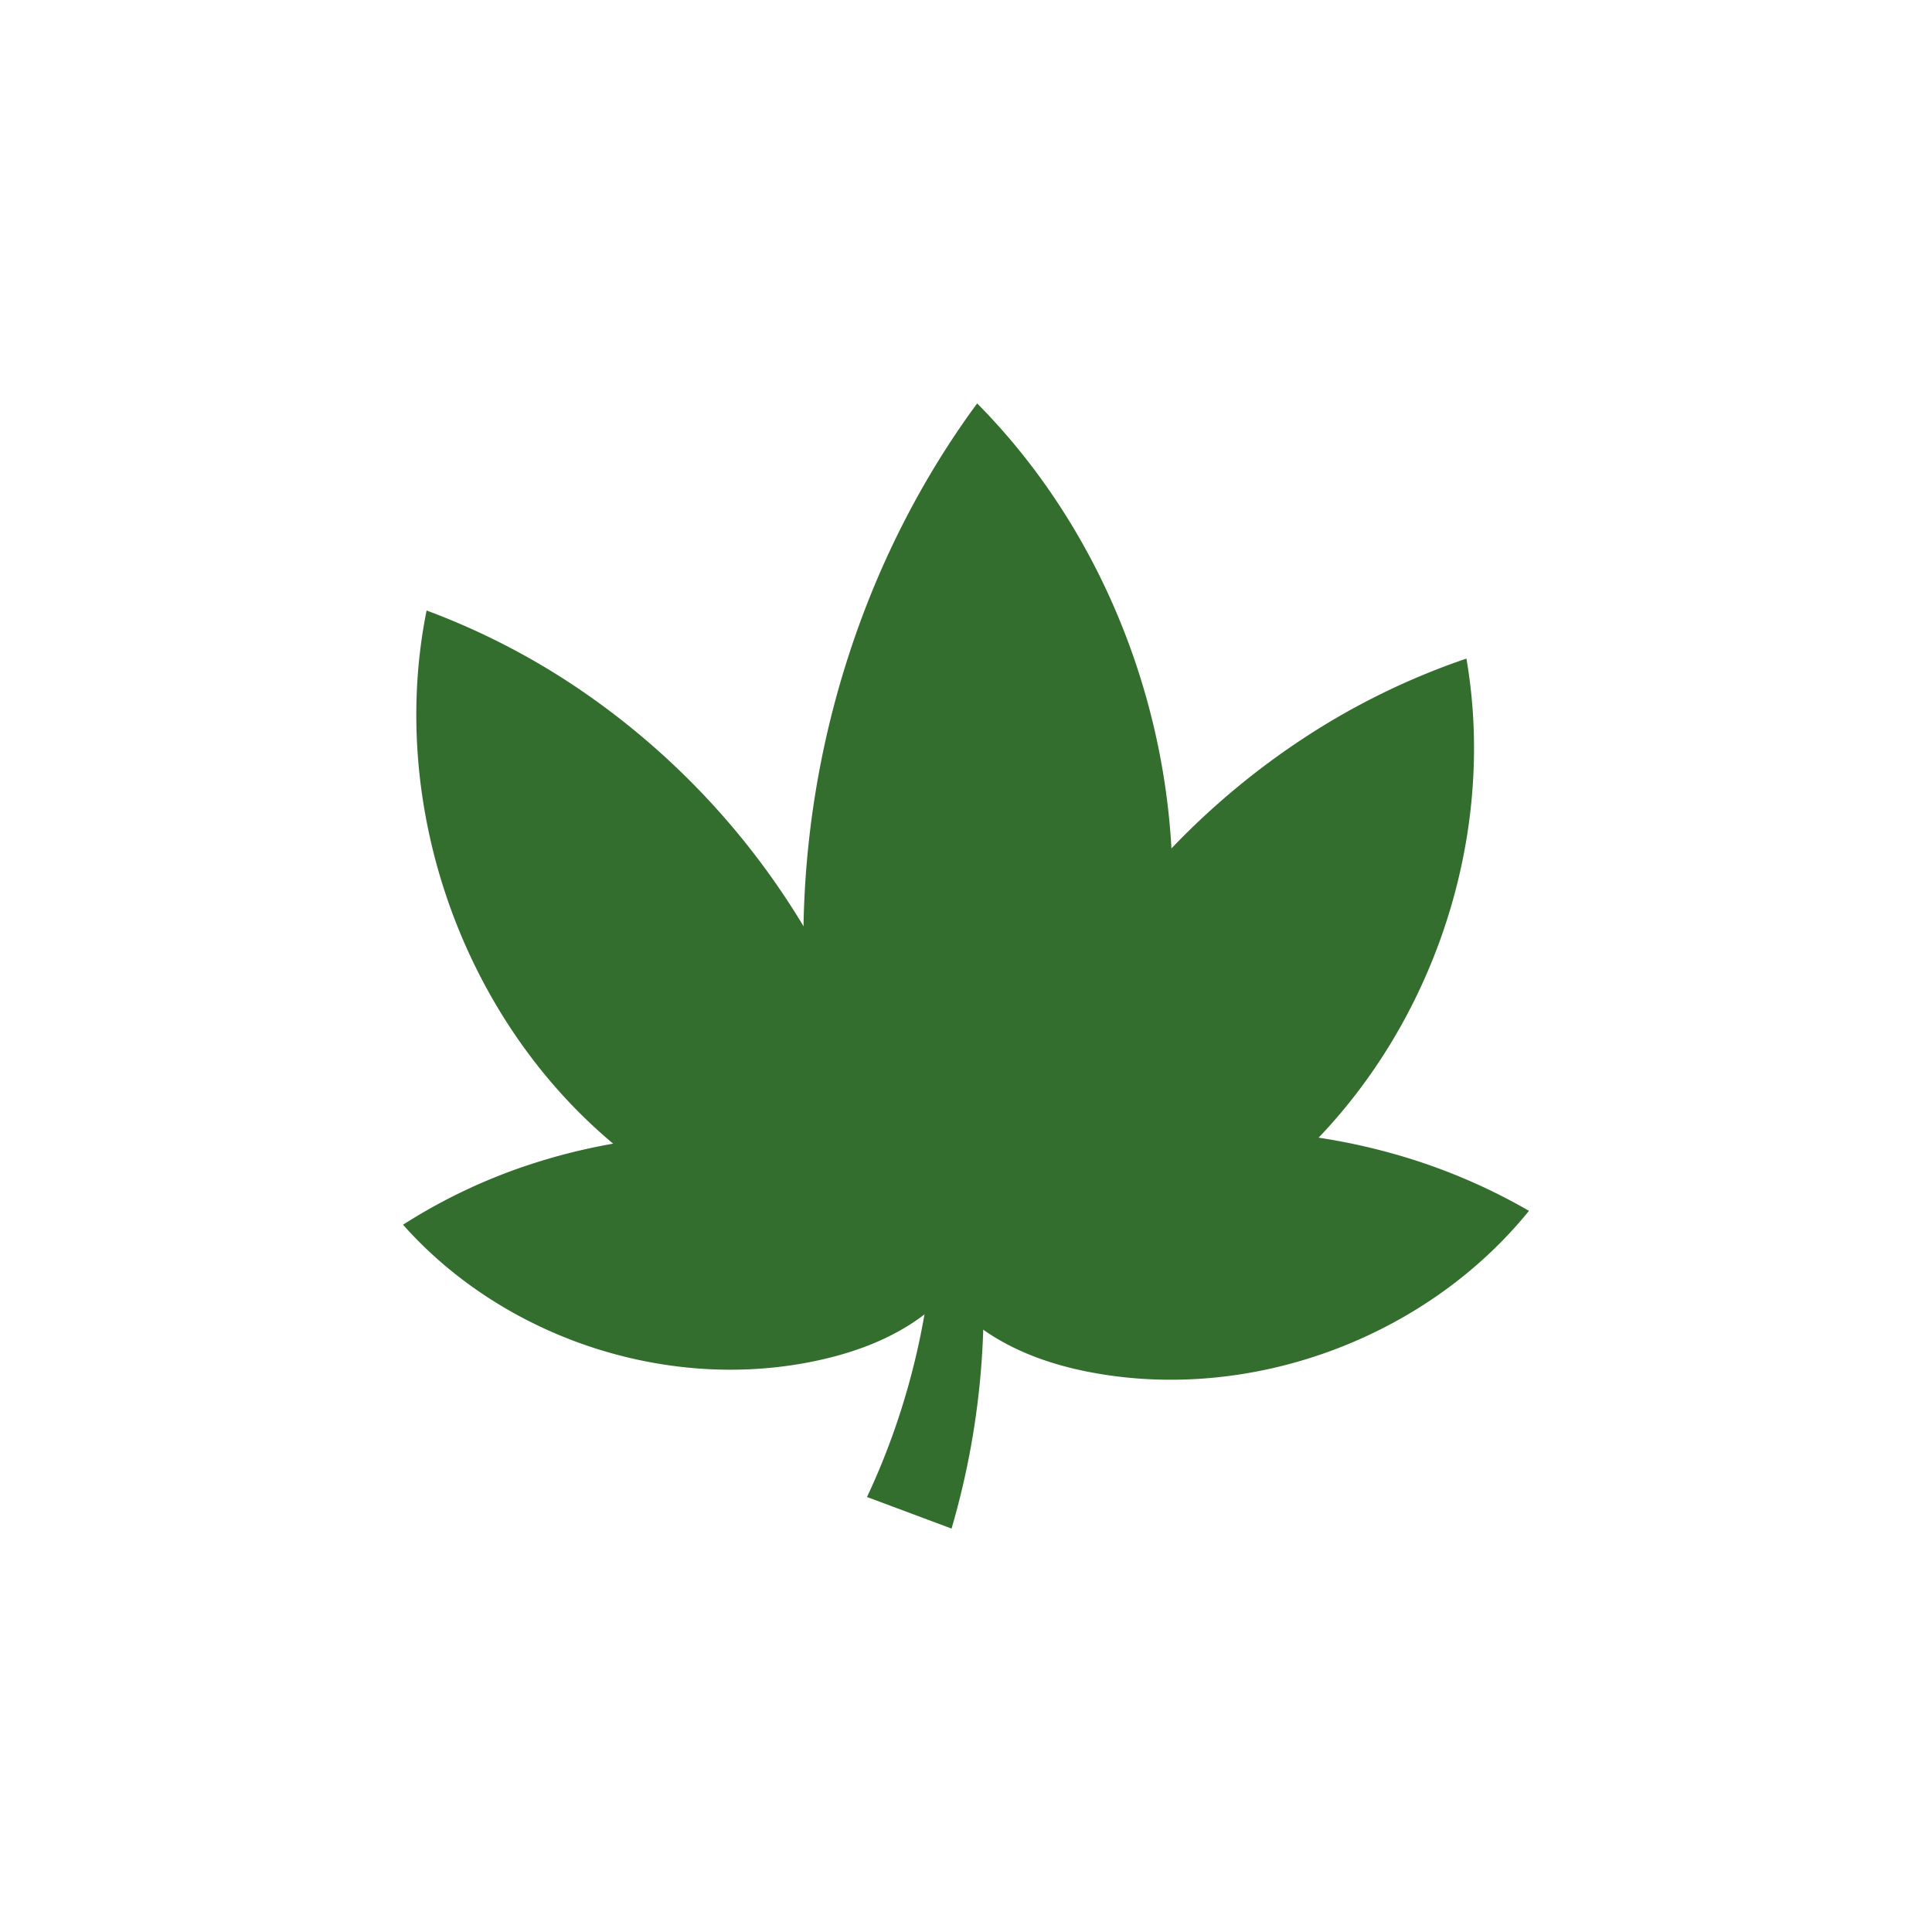 <?xml version="1.0" encoding="utf-8"?>
<svg xml:space="preserve" viewBox="0 0 100 100" y="0" x="0" xmlns="http://www.w3.org/2000/svg" id="圖層_1" version="1.1" style="height: 100%; width: 100%; background: rgb(255, 255, 255);" width="164px" height="164px"><g class="ldl-scale" style="transform-origin: 50% 50%; transform: rotate(0deg) scale(0.8, 0.8);"><g class="ldl-ani"><g class="ldl-layer"><g class="ldl-ani" style="transform: scale(0.91); transform-origin: 50px 50px; animation: 1.111s linear -0.648s infinite normal forwards running breath-671e67cf-f3ed-4930-a347-f28d605e4d78;"><path fill="#f47e60" d="M50.793 10c11.768 11.88 16.643 30.151 12.358 46.315-1.155 4.357-2.963 8.614-5.873 12.055-2.114 2.5-4.967 4.6-8.228 4.889-9.423.834-10.06-14.301-10.477-20.736a66.13 66.13 0 0 1 4.412-28.318c1.979-5.044 4.594-9.841 7.808-14.205z" style="fill: rgb(51, 110, 46);"></path></g></g><g class="ldl-layer"><g class="ldl-ani" style="transform: scale(0.91); transform-origin: 50px 50px; animation: 1.111s linear -0.741s infinite normal forwards running breath-671e67cf-f3ed-4930-a347-f28d605e4d78;"><path fill="#f47e60" d="M85.58 28.143c2.32 13.452-2.961 27.959-13.387 36.772-2.81 2.375-6.011 4.379-9.567 5.321-2.584.685-5.475.756-7.792-.576-6.696-3.848-.045-14.274 2.685-18.775a53.994 53.994 0 0 1 16.194-16.888 50.898 50.898 0 0 1 11.867-5.854z" style="fill: rgb(51, 110, 46);"></path></g></g><g class="ldl-layer"><g class="ldl-ani" style="transform: scale(0.91); transform-origin: 50px 50px; animation: 1.111s linear -0.833s infinite normal forwards running breath-671e67cf-f3ed-4930-a347-f28d605e4d78;"><path fill="#f47e60" d="M90.027 67.407c-7.076 8.74-18.931 13.344-30.051 11.668-2.997-.452-5.976-1.347-8.491-3.039-1.827-1.229-3.44-2.982-3.873-5.141-1.251-6.238 8.82-7.777 13.091-8.529a44.475 44.475 0 0 1 19.255.866 41.928 41.928 0 0 1 10.069 4.175z" style="fill: rgb(51, 110, 46);"></path></g></g><g class="ldl-layer"><g class="ldl-ani" style="transform: scale(0.91); transform-origin: 50px 50px; animation: 1.111s linear -0.926s infinite normal forwards running breath-671e67cf-f3ed-4930-a347-f28d605e4d78;"><path fill="#f47e60" d="M11.649 24.725c-2.691 13.383 2.186 28.031 12.364 37.128 2.743 2.452 5.887 4.543 9.416 5.584 2.564.756 5.452.907 7.805-.36 6.8-3.661.44-14.267-2.164-18.843a53.994 53.994 0 0 0-15.72-17.329 50.89 50.89 0 0 0-11.701-6.18z" style="fill: rgb(51, 110, 46);"></path></g></g><g class="ldl-layer"><g class="ldl-ani" style="transform: scale(0.91); transform-origin: 50px 50px; animation: 1.111s linear -1.019s infinite normal forwards running breath-671e67cf-f3ed-4930-a347-f28d605e4d78;"><path fill="#f47e60" d="M9.973 68.395c7.085 7.976 18.52 11.825 28.986 9.755 2.821-.558 5.605-1.536 7.915-3.248 1.678-1.244 3.131-2.975 3.448-5.04.915-5.966-8.696-6.987-12.776-7.515a42.18 42.18 0 0 0-18.21 1.656 39.741 39.741 0 0 0-9.363 4.392z" style="fill: rgb(51, 110, 46);"></path></g></g><g class="ldl-layer"><g class="ldl-ani" style="transform: scale(0.91); transform-origin: 50px 50px; animation: 1.111s linear -1.111s infinite normal forwards running breath-671e67cf-f3ed-4930-a347-f28d605e4d78;"><path fill="#f47e60" d="M50.719 66.42c1.086 7.745.523 15.835-1.746 23.58l-6.011-2.246c3.045-6.477 4.747-13.74 4.853-21.146l2.904-.188z" style="fill: rgb(51, 110, 46);"></path></g></g></g></g>
<!-- [ldio] generated by https://loading.io/ --></svg>